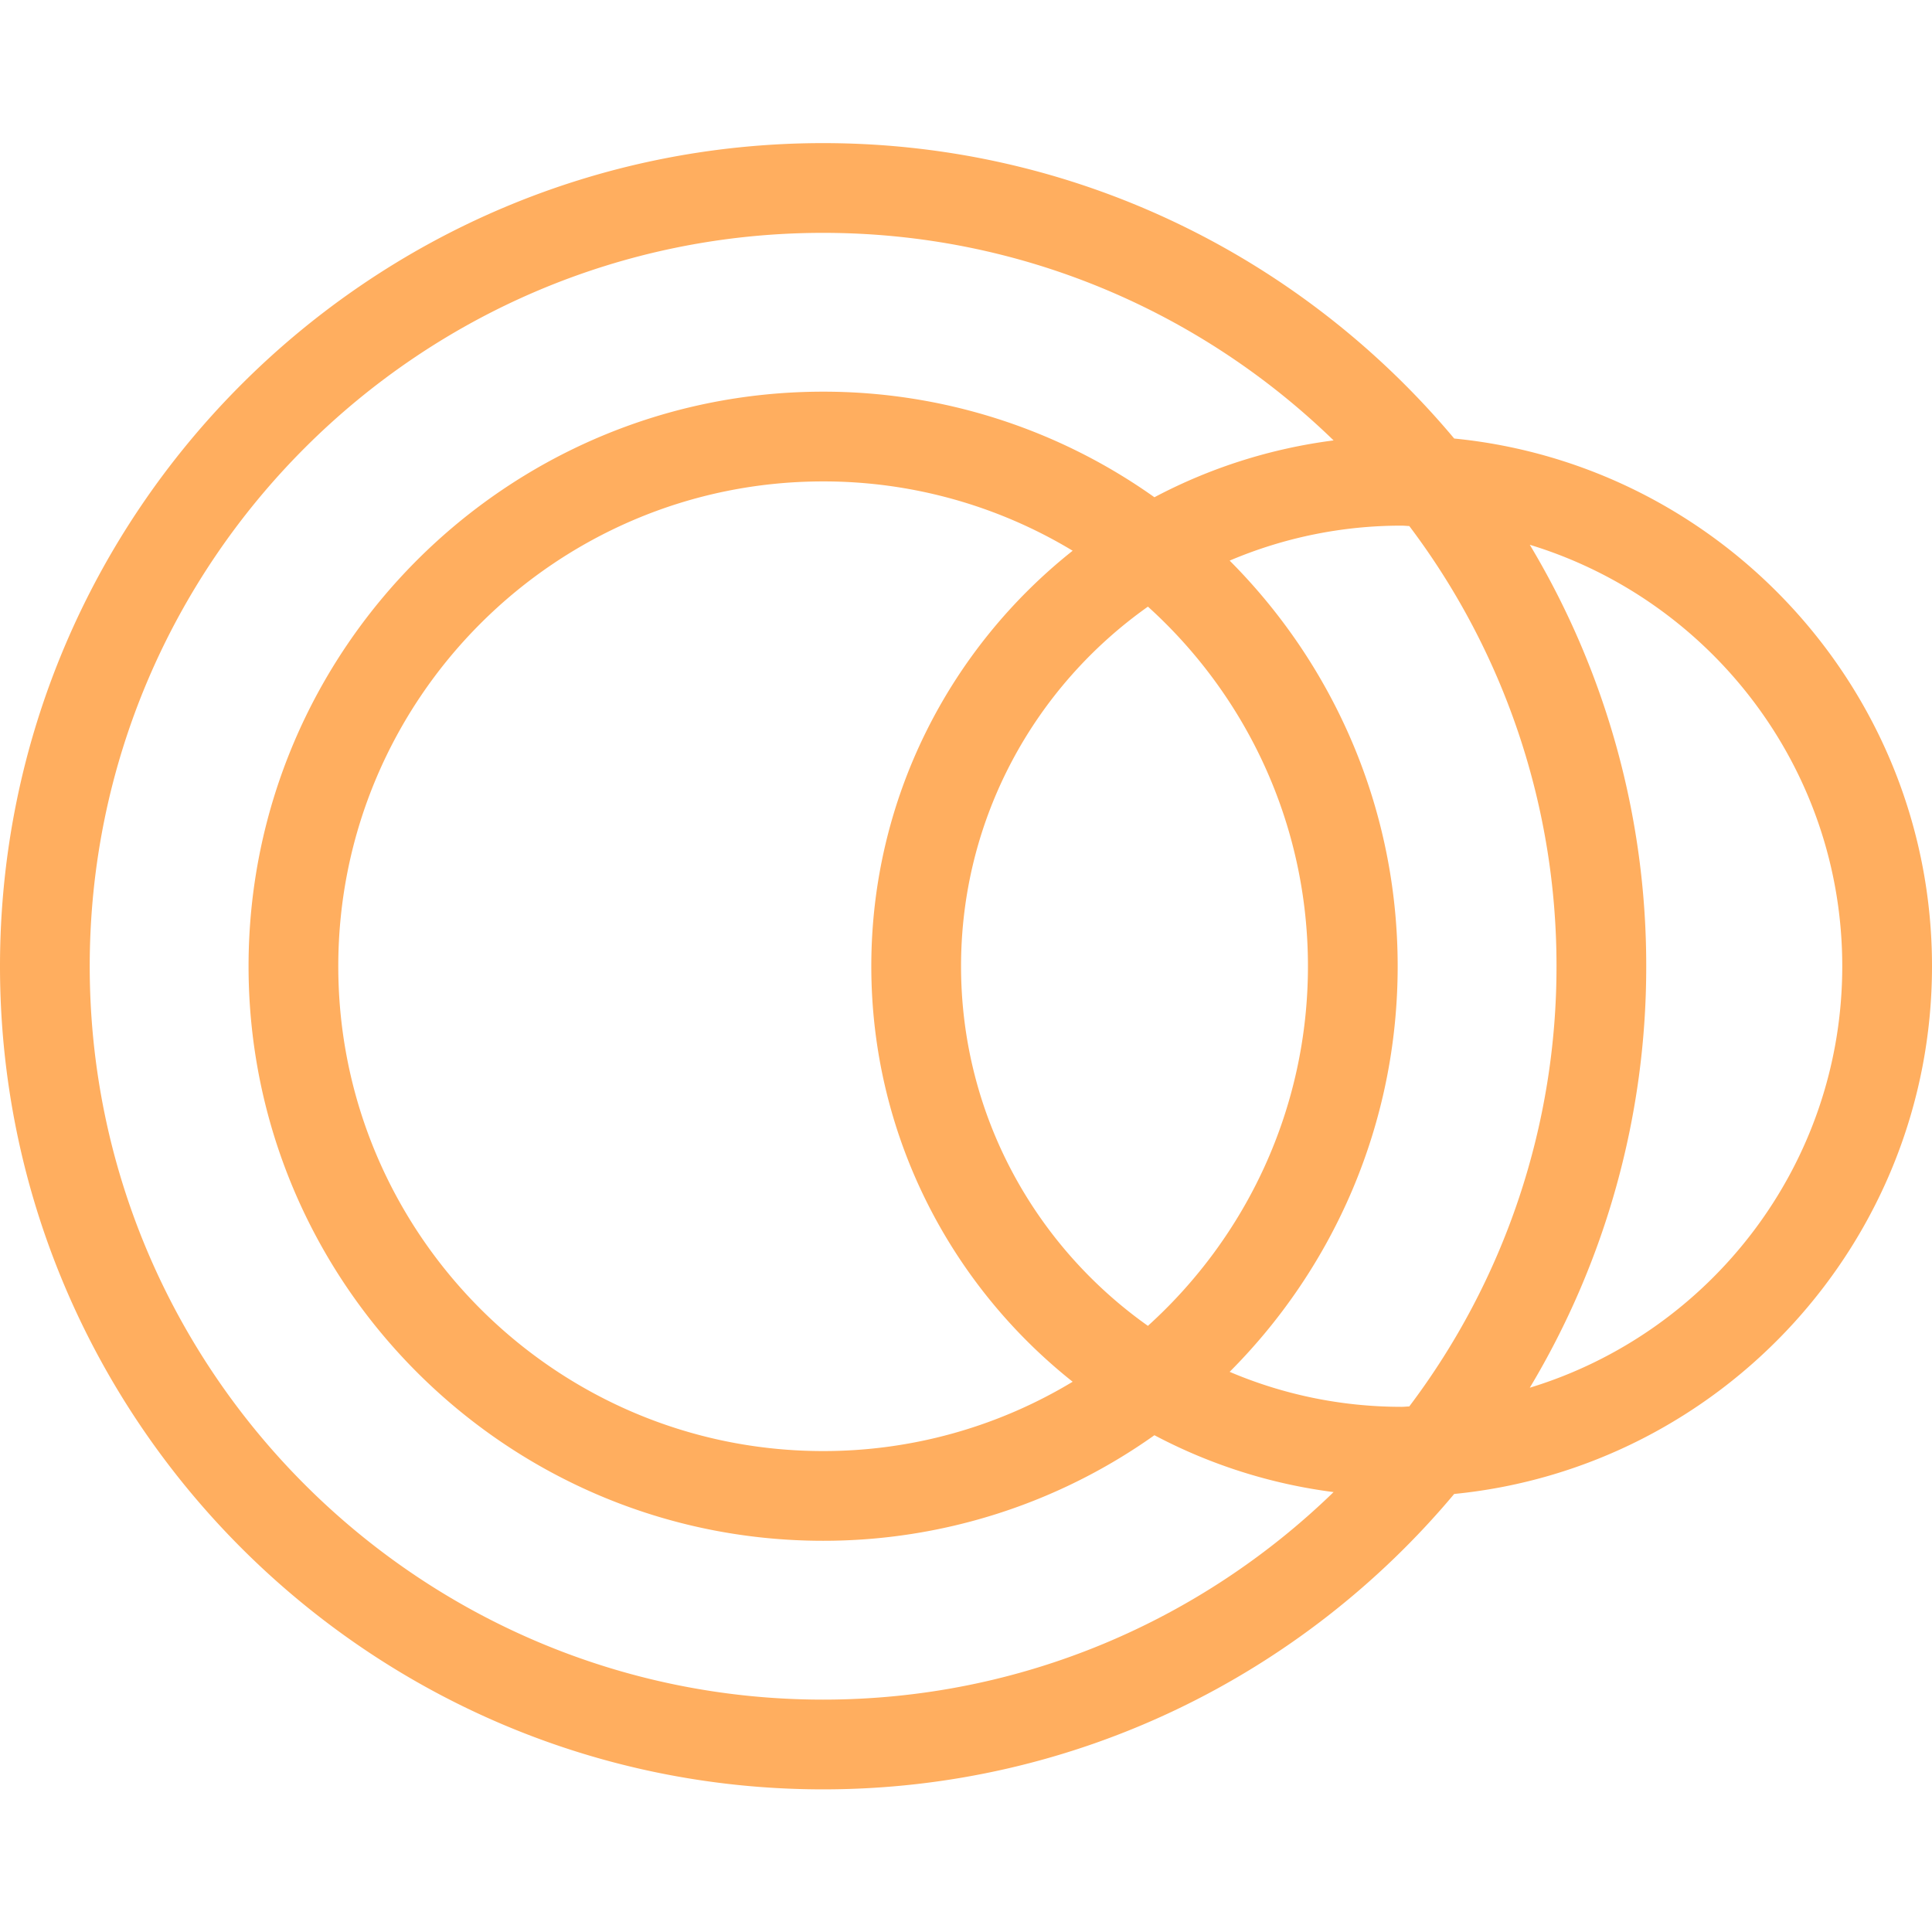 <?xml version="1.0" ?>
<svg xmlns="http://www.w3.org/2000/svg" viewBox="0 0 109.644 109.644">
	<style>
		.cls0 { fill: #FFAE5F; }
	</style>
	<path d="M 46.713,13.215 C 57.967,13.215 68.185,17.712 75.684,24.994 A 29.853,29.853 0.0 0,0 65.515,28.22 A 32.416,32.416 0.0 0,0 46.713,22.228 C 28.733,22.228 14.106,36.856 14.106,54.835 C 14.106,72.814 28.733,87.442 46.713,87.442 A 32.422,32.422 0.0 0,0 65.515,81.451 A 29.864,29.864 0.0 0,0 75.683,84.678 C 68.185,91.96 57.967,96.456 46.713,96.456 C 23.763,96.456 5.092,77.785 5.092,54.835 C 5.092,31.886 23.763,13.215 46.713,13.215 M 104.551,54.835 C 104.551,66.094 97.069,75.632 86.818,78.755 A 46.422,46.422 0.0 0,0 93.426,54.835 A 46.415,46.415 0.0 0,0 86.818,30.917 C 97.069,34.04 104.551,43.577 104.551,54.835 M 79.32,54.835 C 79.32,45.859 75.674,37.719 69.785,31.816 A 24.868,24.868 0.0 0,1 79.546,29.831 C 79.692,29.831 79.833,29.85 79.979,29.853 A 41.403,41.403 0.0 0,1 88.334,54.835 A 41.396,41.396 0.0 0,1 79.978,79.818 C 79.833,79.822 79.692,79.84 79.546,79.84 C 76.084,79.84 72.785,79.131 69.785,77.854 C 75.674,71.953 79.32,63.811 79.32,54.836 M 60.875,78.416 A 27.356,27.356 0.0 0,1 46.713,82.35 C 31.542,82.35 19.198,70.007 19.198,54.835 C 19.198,39.664 31.542,27.321 46.713,27.321 A 27.353,27.353 0.0 0,1 60.875,31.255 C 53.921,36.773 49.448,45.289 49.448,54.835 C 49.448,64.382 53.921,72.897 60.875,78.416 M 54.541,54.835 C 54.541,46.41 58.742,38.96 65.147,34.428 C 70.719,39.466 74.228,46.748 74.228,54.835 C 74.228,62.923 70.719,70.205 65.146,75.244 C 58.742,70.711 54.541,63.261 54.541,54.835 M 46.713,101.549 C 61.082,101.549 73.951,95.023 82.527,84.785 C 97.729,83.283 109.644,70.426 109.644,54.835 C 109.644,39.246 97.729,26.389 82.528,24.887 C 73.952,14.648 61.082,8.122 46.713,8.122 C 20.955,8.122 0.0,29.078 0.0,54.835 C 0.0,80.593 20.955,101.549 46.713,101.549" class="cls0"/>
</svg>
